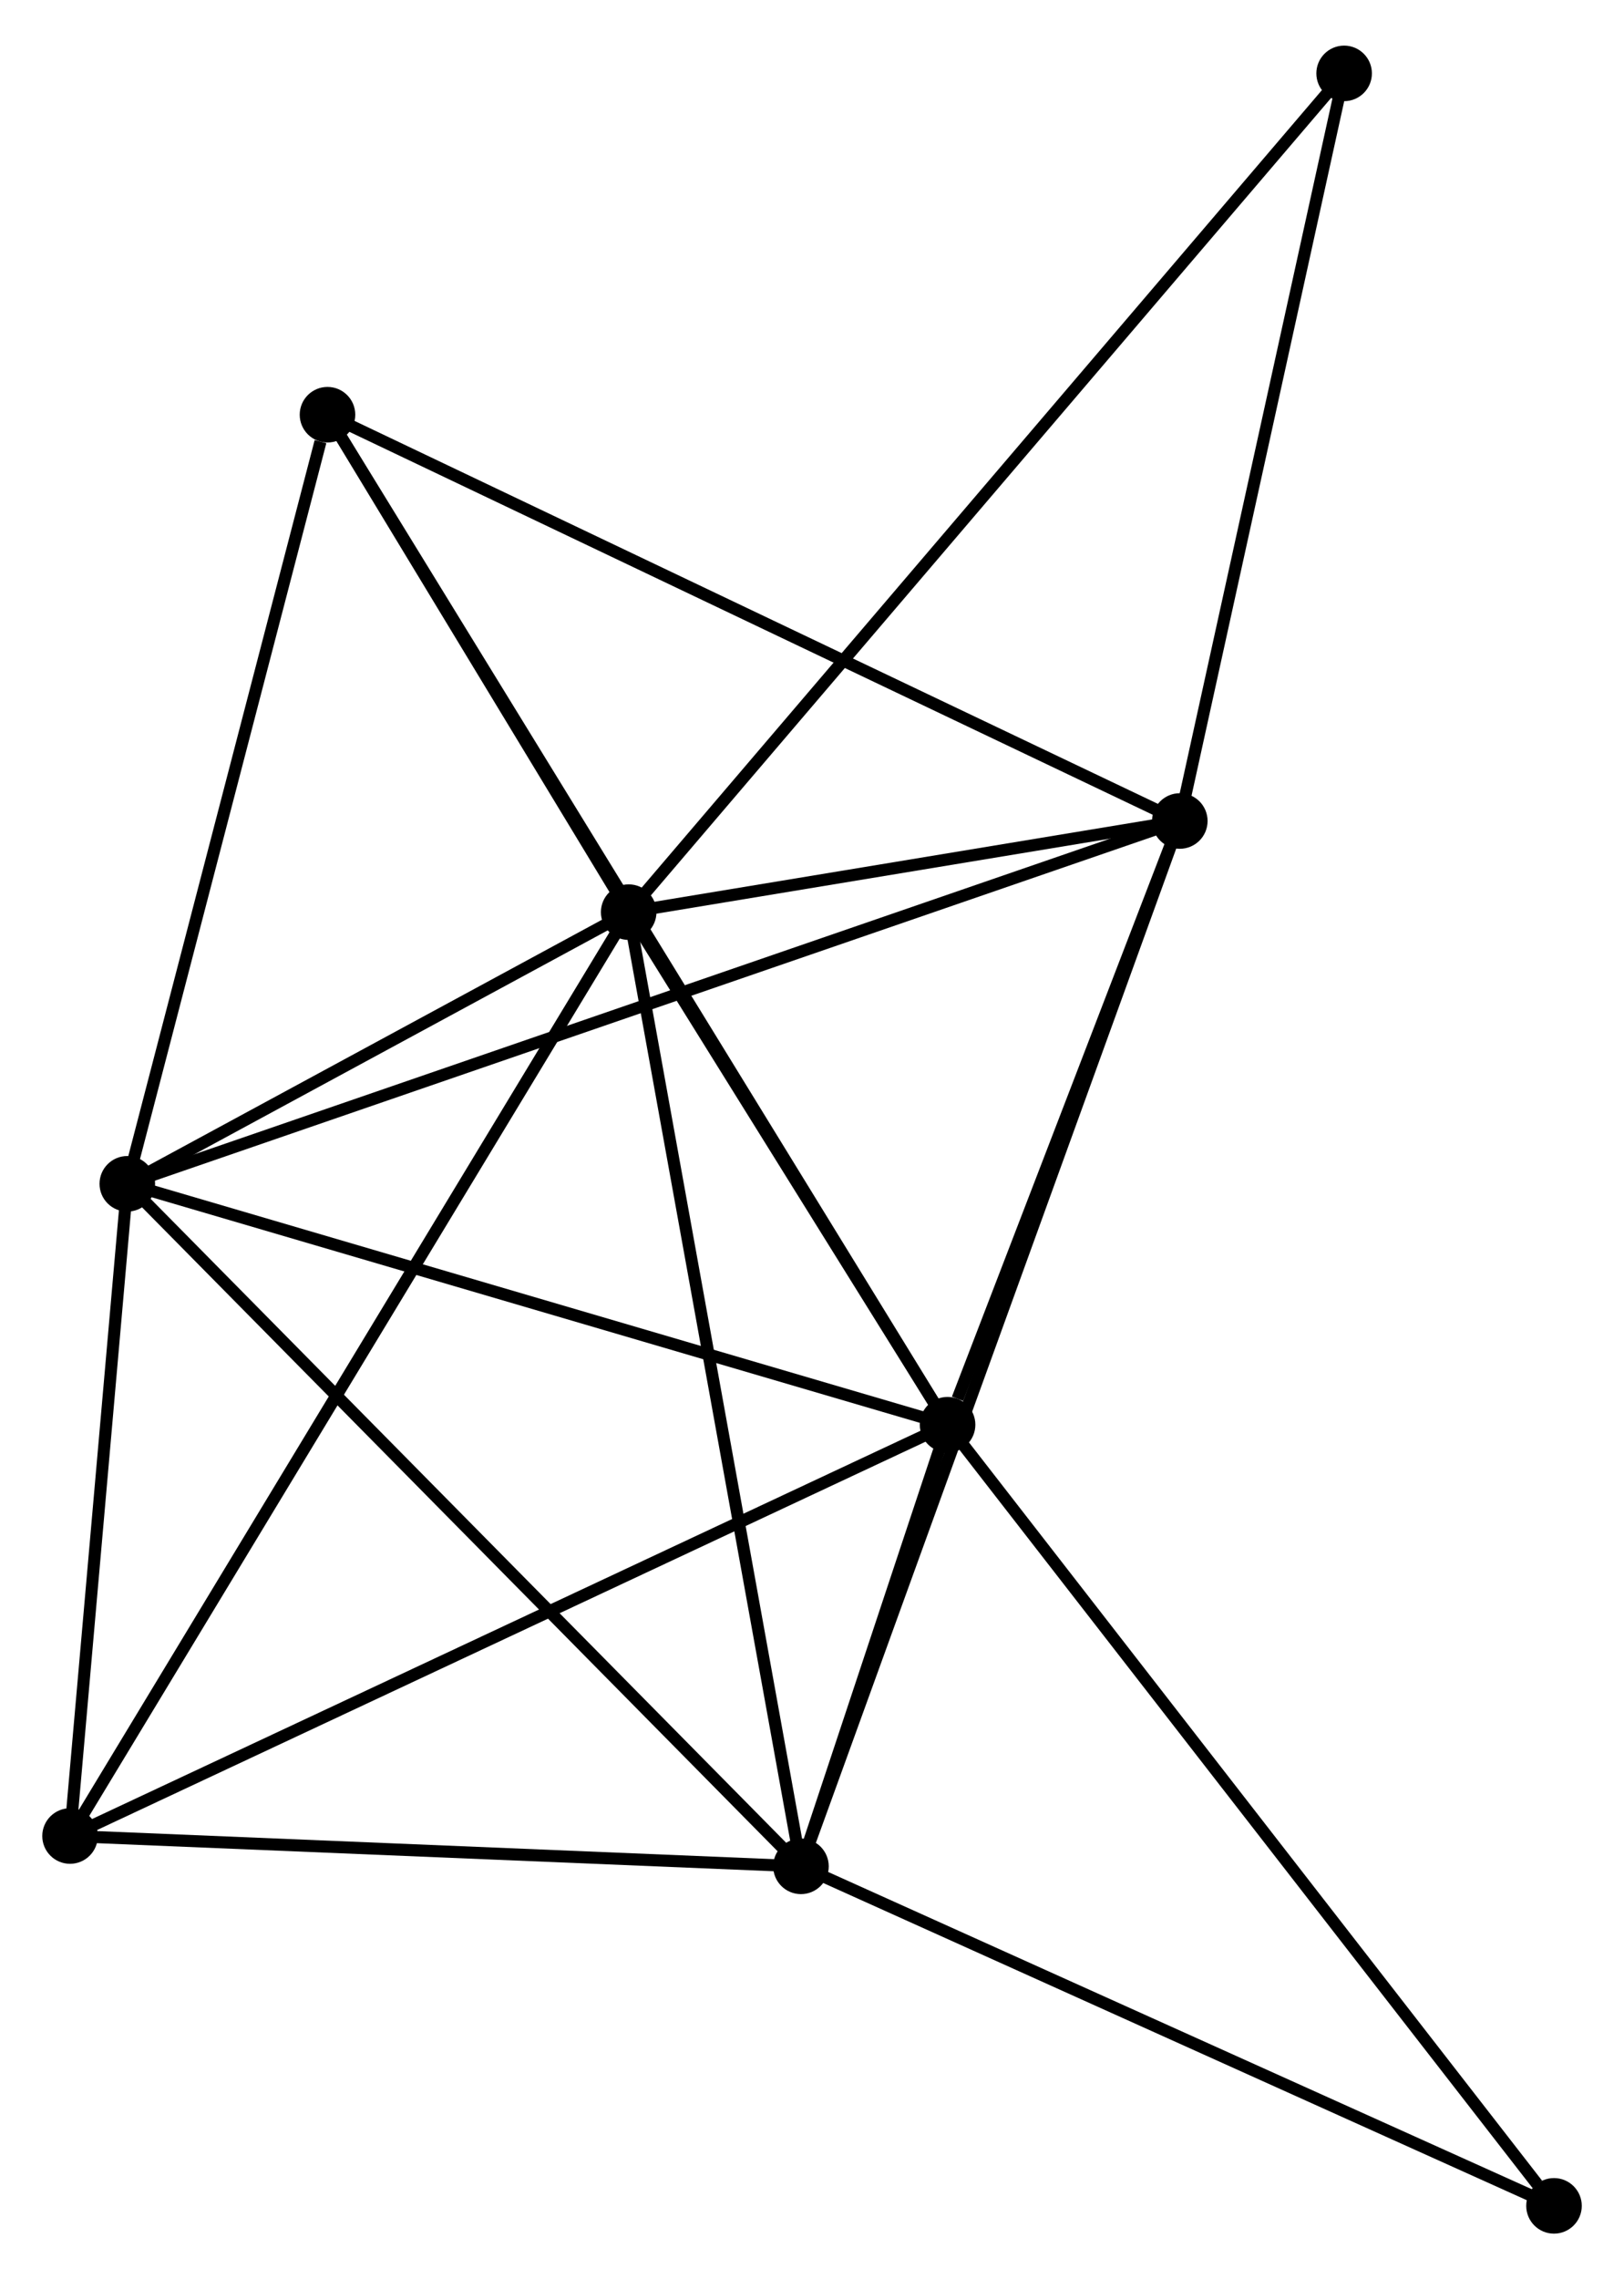 <?xml version="1.0" encoding="UTF-8" standalone="no"?>
<!DOCTYPE svg PUBLIC "-//W3C//DTD SVG 1.1//EN"
 "http://www.w3.org/Graphics/SVG/1.1/DTD/svg11.dtd">
<!-- Generated by graphviz version 2.36.0 (20140111.2315)
 -->
<!-- Title: %3 Pages: 1 -->
<svg width="134pt" height="188pt"
 viewBox="0.00 0.00 134.47 188.11" xmlns="http://www.w3.org/2000/svg" xmlns:xlink="http://www.w3.org/1999/xlink">
<g id="graph0" class="graph" transform="scale(1 1) rotate(0) translate(4 184.106)">
<title>%3</title>
<!-- 0 -->
<g id="node1" class="node"><title>0</title>
<ellipse fill="black" stroke="black" cx="48.056" cy="-108.882" rx="1.8" ry="1.8"/>
</g>
<!-- 1 -->
<g id="node2" class="node"><title>1</title>
<ellipse fill="black" stroke="black" cx="74.461" cy="-66.456" rx="1.8" ry="1.8"/>
</g>
<!-- 0&#45;&#45;1 -->
<g id="edge1" class="edge"><title>0&#45;&#45;1</title>
<path fill="none" stroke="black" d="M49.19,-107.059C53.534,-100.08 69.075,-75.11 73.36,-68.225"/>
</g>
<!-- 2 -->
<g id="node3" class="node"><title>2</title>
<ellipse fill="black" stroke="black" cx="6.541" cy="-86.396" rx="1.8" ry="1.8"/>
</g>
<!-- 0&#45;&#45;2 -->
<g id="edge2" class="edge"><title>0&#45;&#45;2</title>
<path fill="none" stroke="black" d="M46.272,-107.916C39.443,-104.217 15.009,-90.983 8.272,-87.334"/>
</g>
<!-- 3 -->
<g id="node4" class="node"><title>3</title>
<ellipse fill="black" stroke="black" cx="93.69" cy="-116.426" rx="1.8" ry="1.8"/>
</g>
<!-- 0&#45;&#45;3 -->
<g id="edge3" class="edge"><title>0&#45;&#45;3</title>
<path fill="none" stroke="black" d="M50.017,-109.206C57.523,-110.447 84.381,-114.888 91.787,-116.112"/>
</g>
<!-- 4 -->
<g id="node5" class="node"><title>4</title>
<ellipse fill="black" stroke="black" cx="62.321" cy="-29.902" rx="1.8" ry="1.8"/>
</g>
<!-- 0&#45;&#45;4 -->
<g id="edge4" class="edge"><title>0&#45;&#45;4</title>
<path fill="none" stroke="black" d="M48.408,-106.929C50.382,-96.002 60.039,-42.534 61.98,-31.786"/>
</g>
<!-- 5 -->
<g id="node6" class="node"><title>5</title>
<ellipse fill="black" stroke="black" cx="23.117" cy="-150.055" rx="1.8" ry="1.8"/>
</g>
<!-- 0&#45;&#45;5 -->
<g id="edge5" class="edge"><title>0&#45;&#45;5</title>
<path fill="none" stroke="black" d="M46.984,-110.651C42.882,-117.424 28.204,-141.657 24.157,-148.338"/>
</g>
<!-- 6 -->
<g id="node7" class="node"><title>6</title>
<ellipse fill="black" stroke="black" cx="1.8" cy="-32.412" rx="1.8" ry="1.8"/>
</g>
<!-- 0&#45;&#45;6 -->
<g id="edge6" class="edge"><title>0&#45;&#45;6</title>
<path fill="none" stroke="black" d="M47.09,-107.285C41.07,-97.333 8.765,-43.927 2.761,-34.001"/>
</g>
<!-- 7 -->
<g id="node8" class="node"><title>7</title>
<ellipse fill="black" stroke="black" cx="107.296" cy="-178.306" rx="1.8" ry="1.8"/>
</g>
<!-- 0&#45;&#45;7 -->
<g id="edge7" class="edge"><title>0&#45;&#45;7</title>
<path fill="none" stroke="black" d="M49.293,-110.332C57.002,-119.367 98.376,-167.853 106.065,-176.864"/>
</g>
<!-- 1&#45;&#45;2 -->
<g id="edge8" class="edge"><title>1&#45;&#45;2</title>
<path fill="none" stroke="black" d="M72.502,-67.032C62.584,-69.943 18.012,-83.029 8.38,-85.856"/>
</g>
<!-- 1&#45;&#45;3 -->
<g id="edge9" class="edge"><title>1&#45;&#45;3</title>
<path fill="none" stroke="black" d="M75.288,-68.603C78.451,-76.823 89.767,-106.234 92.888,-114.343"/>
</g>
<!-- 1&#45;&#45;4 -->
<g id="edge10" class="edge"><title>1&#45;&#45;4</title>
<path fill="none" stroke="black" d="M73.809,-64.491C71.681,-58.085 64.965,-37.865 62.919,-31.703"/>
</g>
<!-- 1&#45;&#45;5 -->
<g id="edge11" class="edge"><title>1&#45;&#45;5</title>
<path fill="none" stroke="black" d="M73.389,-68.202C66.707,-79.082 30.849,-137.467 24.184,-148.319"/>
</g>
<!-- 1&#45;&#45;6 -->
<g id="edge12" class="edge"><title>1&#45;&#45;6</title>
<path fill="none" stroke="black" d="M72.665,-65.615C62.612,-60.905 13.422,-37.857 3.533,-33.224"/>
</g>
<!-- 8 -->
<g id="node9" class="node"><title>8</title>
<ellipse fill="black" stroke="black" cx="124.674" cy="-1.8" rx="1.8" ry="1.8"/>
</g>
<!-- 1&#45;&#45;8 -->
<g id="edge13" class="edge"><title>1&#45;&#45;8</title>
<path fill="none" stroke="black" d="M75.703,-64.858C82.589,-55.991 116.054,-12.9 123.292,-3.58"/>
</g>
<!-- 2&#45;&#45;3 -->
<g id="edge14" class="edge"><title>2&#45;&#45;3</title>
<path fill="none" stroke="black" d="M8.362,-87.024C19.703,-90.932 80.567,-111.905 91.879,-115.803"/>
</g>
<!-- 2&#45;&#45;4 -->
<g id="edge15" class="edge"><title>2&#45;&#45;4</title>
<path fill="none" stroke="black" d="M7.92,-85C15.57,-77.252 52.745,-39.601 60.785,-31.457"/>
</g>
<!-- 2&#45;&#45;5 -->
<g id="edge16" class="edge"><title>2&#45;&#45;5</title>
<path fill="none" stroke="black" d="M7.02,-88.233C9.398,-97.366 19.939,-137.849 22.537,-147.827"/>
</g>
<!-- 2&#45;&#45;6 -->
<g id="edge17" class="edge"><title>2&#45;&#45;6</title>
<path fill="none" stroke="black" d="M6.384,-84.6C5.664,-76.404 2.694,-42.595 1.963,-34.27"/>
</g>
<!-- 3&#45;&#45;4 -->
<g id="edge18" class="edge"><title>3&#45;&#45;4</title>
<path fill="none" stroke="black" d="M93.034,-114.619C88.952,-103.359 67.044,-42.931 62.972,-31.7"/>
</g>
<!-- 3&#45;&#45;5 -->
<g id="edge19" class="edge"><title>3&#45;&#45;5</title>
<path fill="none" stroke="black" d="M91.945,-117.258C82.181,-121.91 34.405,-144.676 24.801,-149.253"/>
</g>
<!-- 3&#45;&#45;7 -->
<g id="edge20" class="edge"><title>3&#45;&#45;7</title>
<path fill="none" stroke="black" d="M94.082,-118.212C96.034,-127.089 104.687,-166.441 106.82,-176.14"/>
</g>
<!-- 4&#45;&#45;6 -->
<g id="edge21" class="edge"><title>4&#45;&#45;6</title>
<path fill="none" stroke="black" d="M60.307,-29.986C51.118,-30.367 13.215,-31.939 3.883,-32.326"/>
</g>
<!-- 4&#45;&#45;8 -->
<g id="edge22" class="edge"><title>4&#45;&#45;8</title>
<path fill="none" stroke="black" d="M64.12,-29.092C73.225,-24.988 114.144,-6.546 122.986,-2.561"/>
</g>
</g>
</svg>
